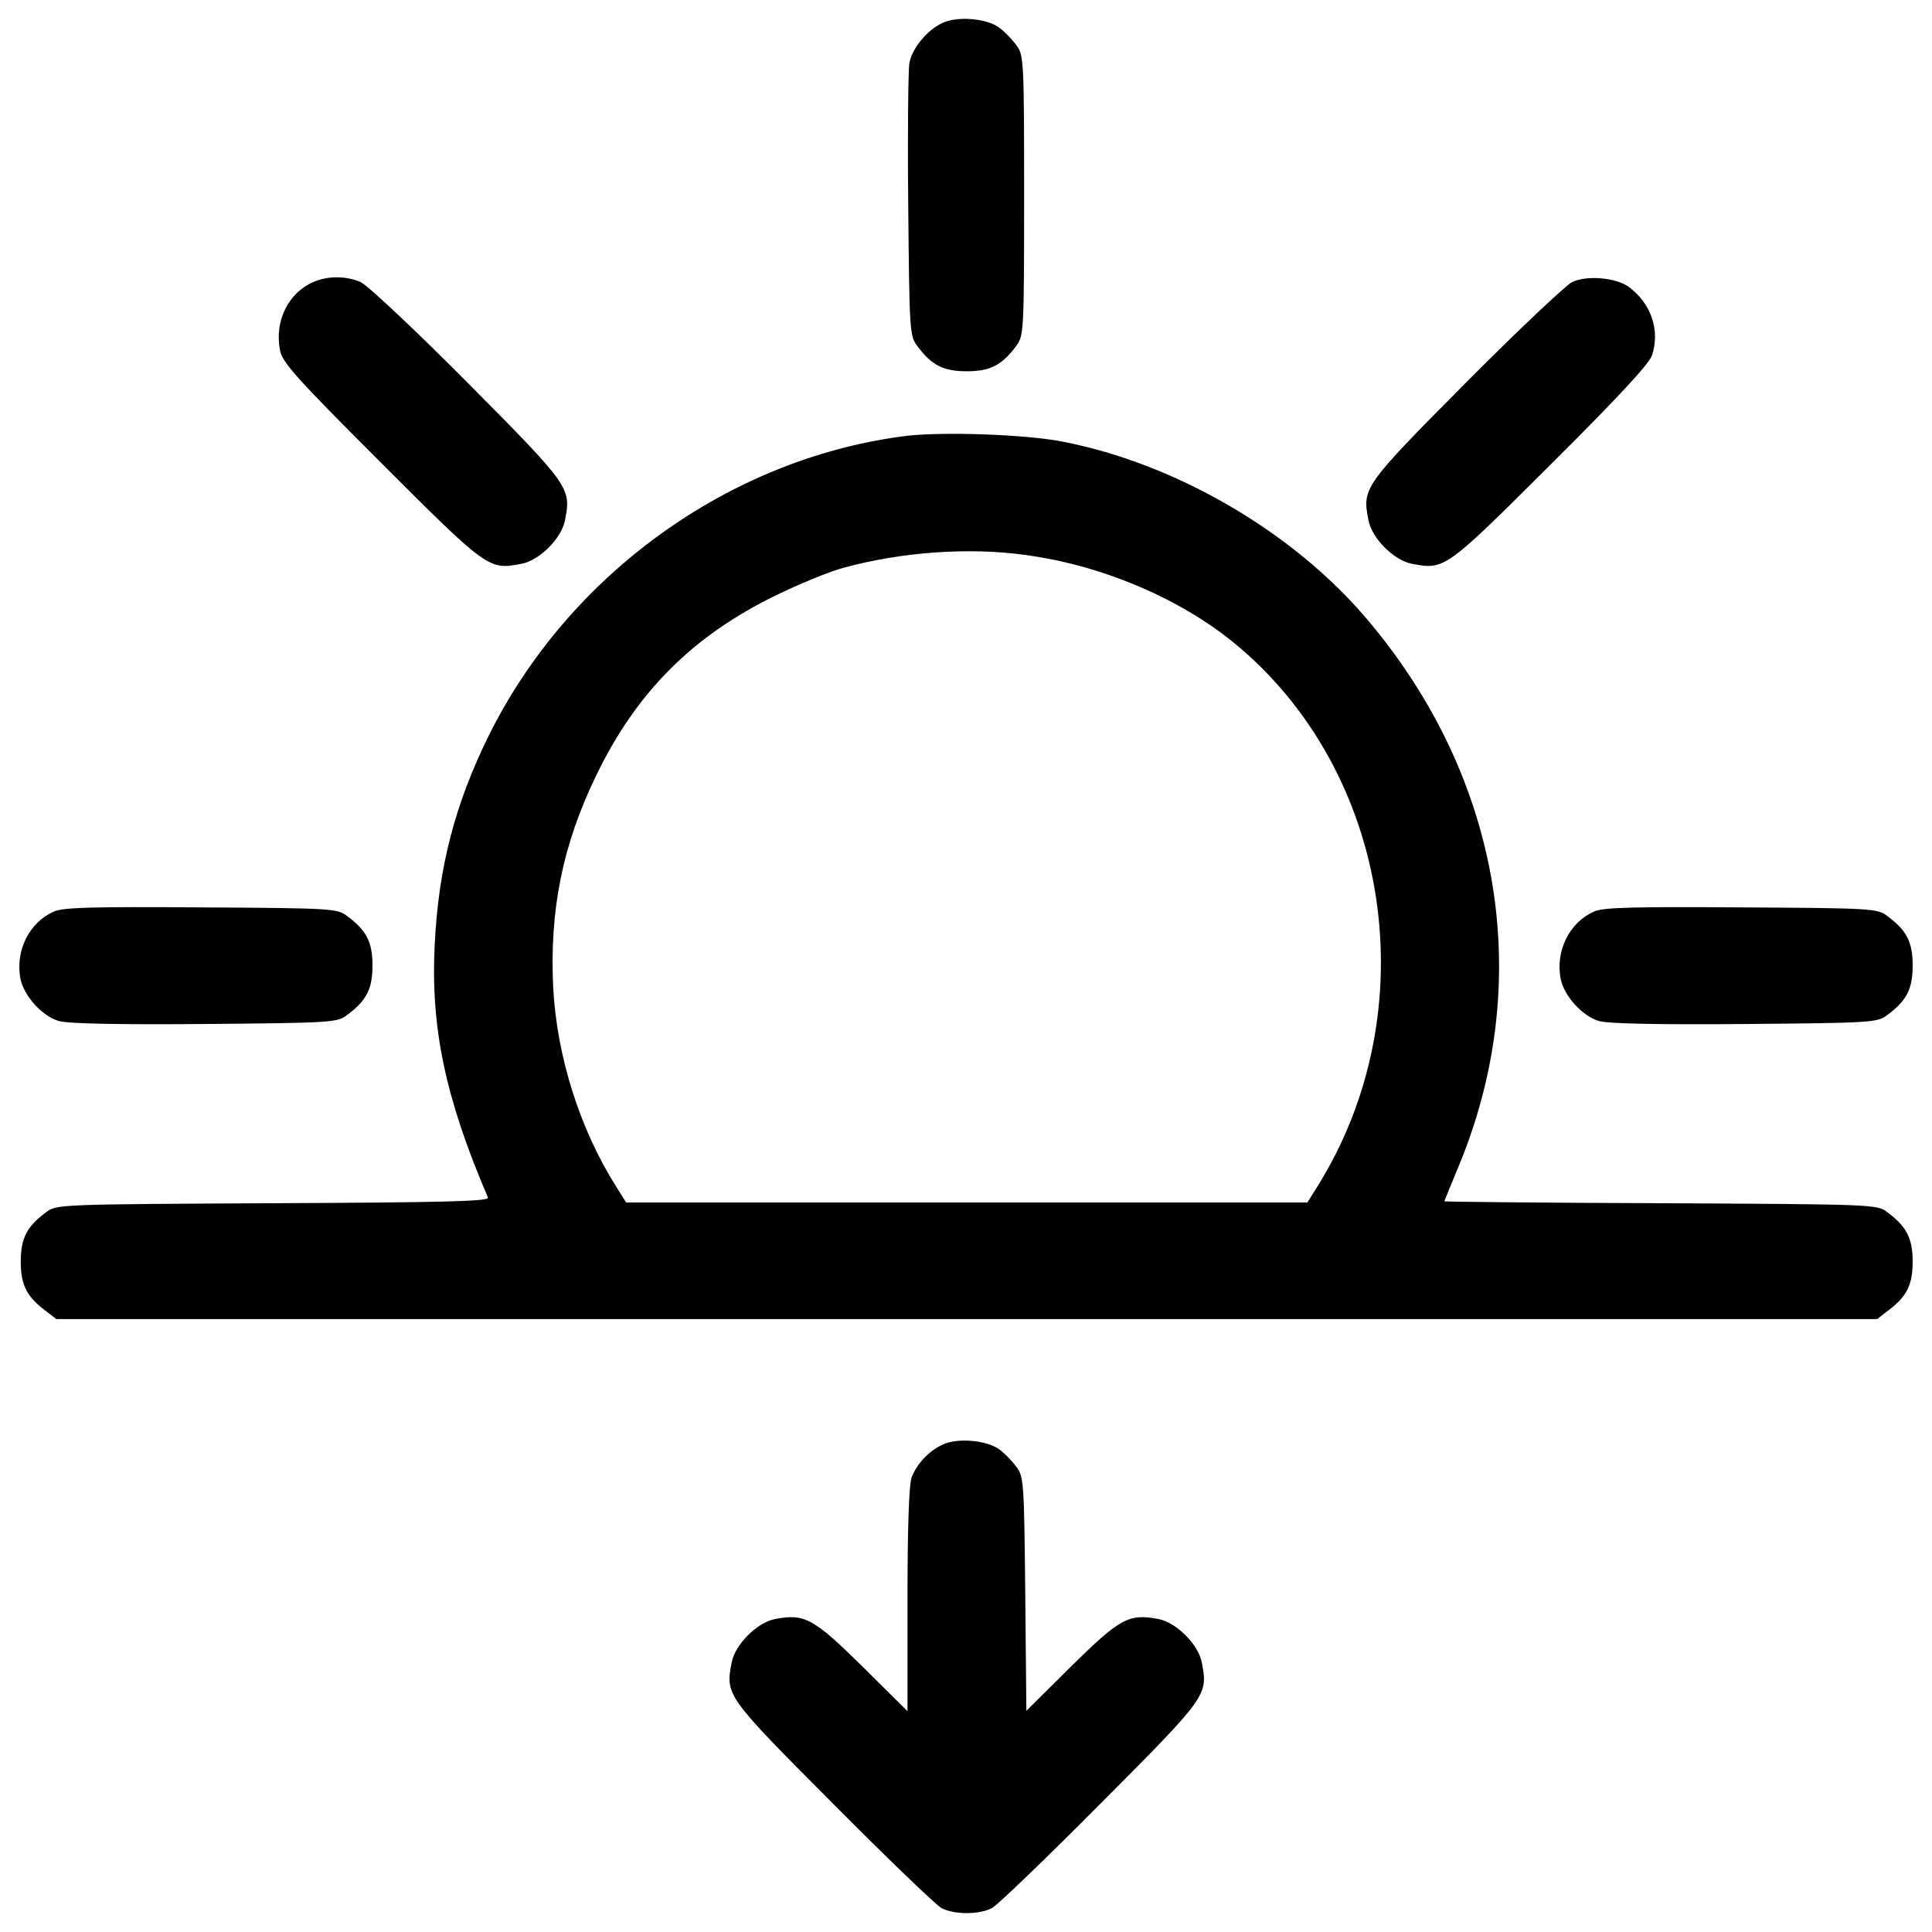 <?xml version="1.0" encoding="utf-8"?>
<!-- Svg Vector Icons : http://www.onlinewebfonts.com/icon -->
<!DOCTYPE svg PUBLIC "-//W3C//DTD SVG 1.1//EN" "http://www.w3.org/Graphics/SVG/1.1/DTD/svg11.dtd">
<svg version="1.1" xmlns="http://www.w3.org/2000/svg" xmlns:xlink="http://www.w3.org/1999/xlink" x="0px" y="0px" viewBox="0 0 1000 1000" enable-background="new 0 0 1000 1000" xml:space="preserve">
<g><g transform="translate(0,512) scale(0.1,-0.1)"><path d="M4879.2,5001.6c-78.6-34.5-159.1-132.2-172.5-208.9c-5.7-34.5-9.6-364.1-5.7-735.9c5.7-645.8,7.7-676.5,46-726.3c74.7-101.6,136.1-132.2,256.8-132.2c120.7,0,182,30.7,256.8,132.2c38.3,51.7,40.2,74.7,40.2,778s-1.9,726.3-40.2,778c-21.1,28.7-61.3,70.9-88.2,90.1C5109.1,5024.6,4955.8,5038,4879.2,5001.6z"/><path d="M1621.4,3660.1c-128.4-55.6-201.2-201.2-172.5-350.7c9.6-63.2,82.4-143.7,523.2-584.5c551.9-551.9,557.7-555.7,726.3-523.2c93.9,17.2,208.9,132.2,226.1,226.1c32.6,166.7,26.8,176.3-504,711c-270.2,272.1-519.3,505.9-553.8,521.3C1790,3692.7,1696.1,3692.7,1621.4,3660.1z"/><path d="M8137,3660.1c-30.7-15.3-279.8-249.1-550-521.3c-530.8-534.7-536.6-544.2-504-711c17.3-93.9,132.2-208.9,226.1-226.1c168.6-32.6,174.4-26.8,716.7,513.6c352.6,350.7,509.7,521.2,525.1,565.3c42.2,130.3-3.8,268.3-120.7,354.5C8365,3683.1,8213.6,3696.5,8137,3660.1z"/><path d="M4668.4,2861c-900.7-120.7-1724.7-716.7-2136.7-1544.6C2355.3,960,2269.1,630.4,2249.9,227.9c-21.1-429.3,55.6-793.4,276-1306.9c7.7-19.2-235.7-24.9-1111.5-28.8c-1100-5.7-1123-5.7-1174.7-46c-101.6-74.7-132.2-136.1-132.2-256.8c0-120.7,30.7-182.1,132.2-256.8l51.7-40.2h4712.3H9716l51.7,40.2c101.6,74.7,132.2,136.1,132.2,256.8c0,120.7-30.7,182.1-132.2,256.8c-51.7,40.3-74.7,40.3-1172.8,46c-615.2,1.9-1119.1,7.7-1119.1,9.6c0,1.9,30.7,76.7,67.1,164.8c408.2,965.8,231.9,2027.5-471.4,2853.4c-381.4,448.4-986.9,801-1571.4,914.1C5306.5,2872.5,4854.3,2887.8,4668.4,2861z M5304.6,2247.8c390.9-51.7,793.4-220.4,1078.9-452.3c818.3-666.9,1008-1910.6,429.3-2826.6l-46-72.8h-1763h-1763l-51.7,82.4c-187.8,297-306.6,672.6-325.8,1029.1c-19.2,400.5,47.9,739.7,224.2,1101.9c208.9,431.2,500.2,720.5,929.4,929.4c126.5,61.3,285.5,126.5,354.5,143.7C4668.4,2263.1,5015.2,2288,5304.6,2247.8z"/><path d="M279.9,402.3C151.5,346.8,78.7,199.2,105.5,55.5C122.8-34.6,218.6-140,304.8-164.9c46-13.4,306.6-19.2,755-15.3c655.4,5.7,686,7.6,735.9,46C1897.3-59.5,1928,1.8,1928,122.5c0,120.7-30.7,182.1-132.2,256.8c-49.8,38.3-78.6,40.2-755,44.1C485,427.2,325.9,423.4,279.9,402.3z"/><path d="M8251.9,402.3c-128.4-55.6-201.2-203.1-174.4-346.9c17.2-90.1,113.1-195.5,199.3-220.4c46-13.4,306.6-19.2,755-15.3c655.4,5.7,686.1,7.6,735.9,46C9869.3-59.5,9900,1.8,9900,122.5c0,120.7-30.7,182.1-132.2,256.8c-49.8,38.3-78.6,40.2-755,44.1C8457,427.2,8297.9,423.4,8251.9,402.3z"/><path d="M4879.2-2357.2c-70.9-32.6-134.1-99.6-161-170.5c-13.4-34.5-21.1-268.3-21.1-632.4V-3737l-233.8,231.9c-253,249.1-298.9,274-450.3,245.3c-93.9-17.3-208.9-132.2-226.1-226.1c-32.6-168.6-28.7-174.4,523.2-728.2c281.7-283.6,534.7-527,563.4-542.3c67.1-34.5,193.5-34.5,260.6,0c28.7,15.3,281.7,258.7,563.4,542.3c551.9,553.8,555.7,559.6,523.2,728.2c-17.3,93.9-132.2,208.9-226.1,226.1c-151.4,28.7-197.4,3.8-448.4-243.4l-233.8-231.9l-5.7,605.6c-5.8,576.8-7.7,607.5-46,657.3c-21.1,28.8-61.3,70.9-88.2,90.1C5107.2-2334.2,4955.8-2320.8,4879.2-2357.2z"/></g></g>
</svg>